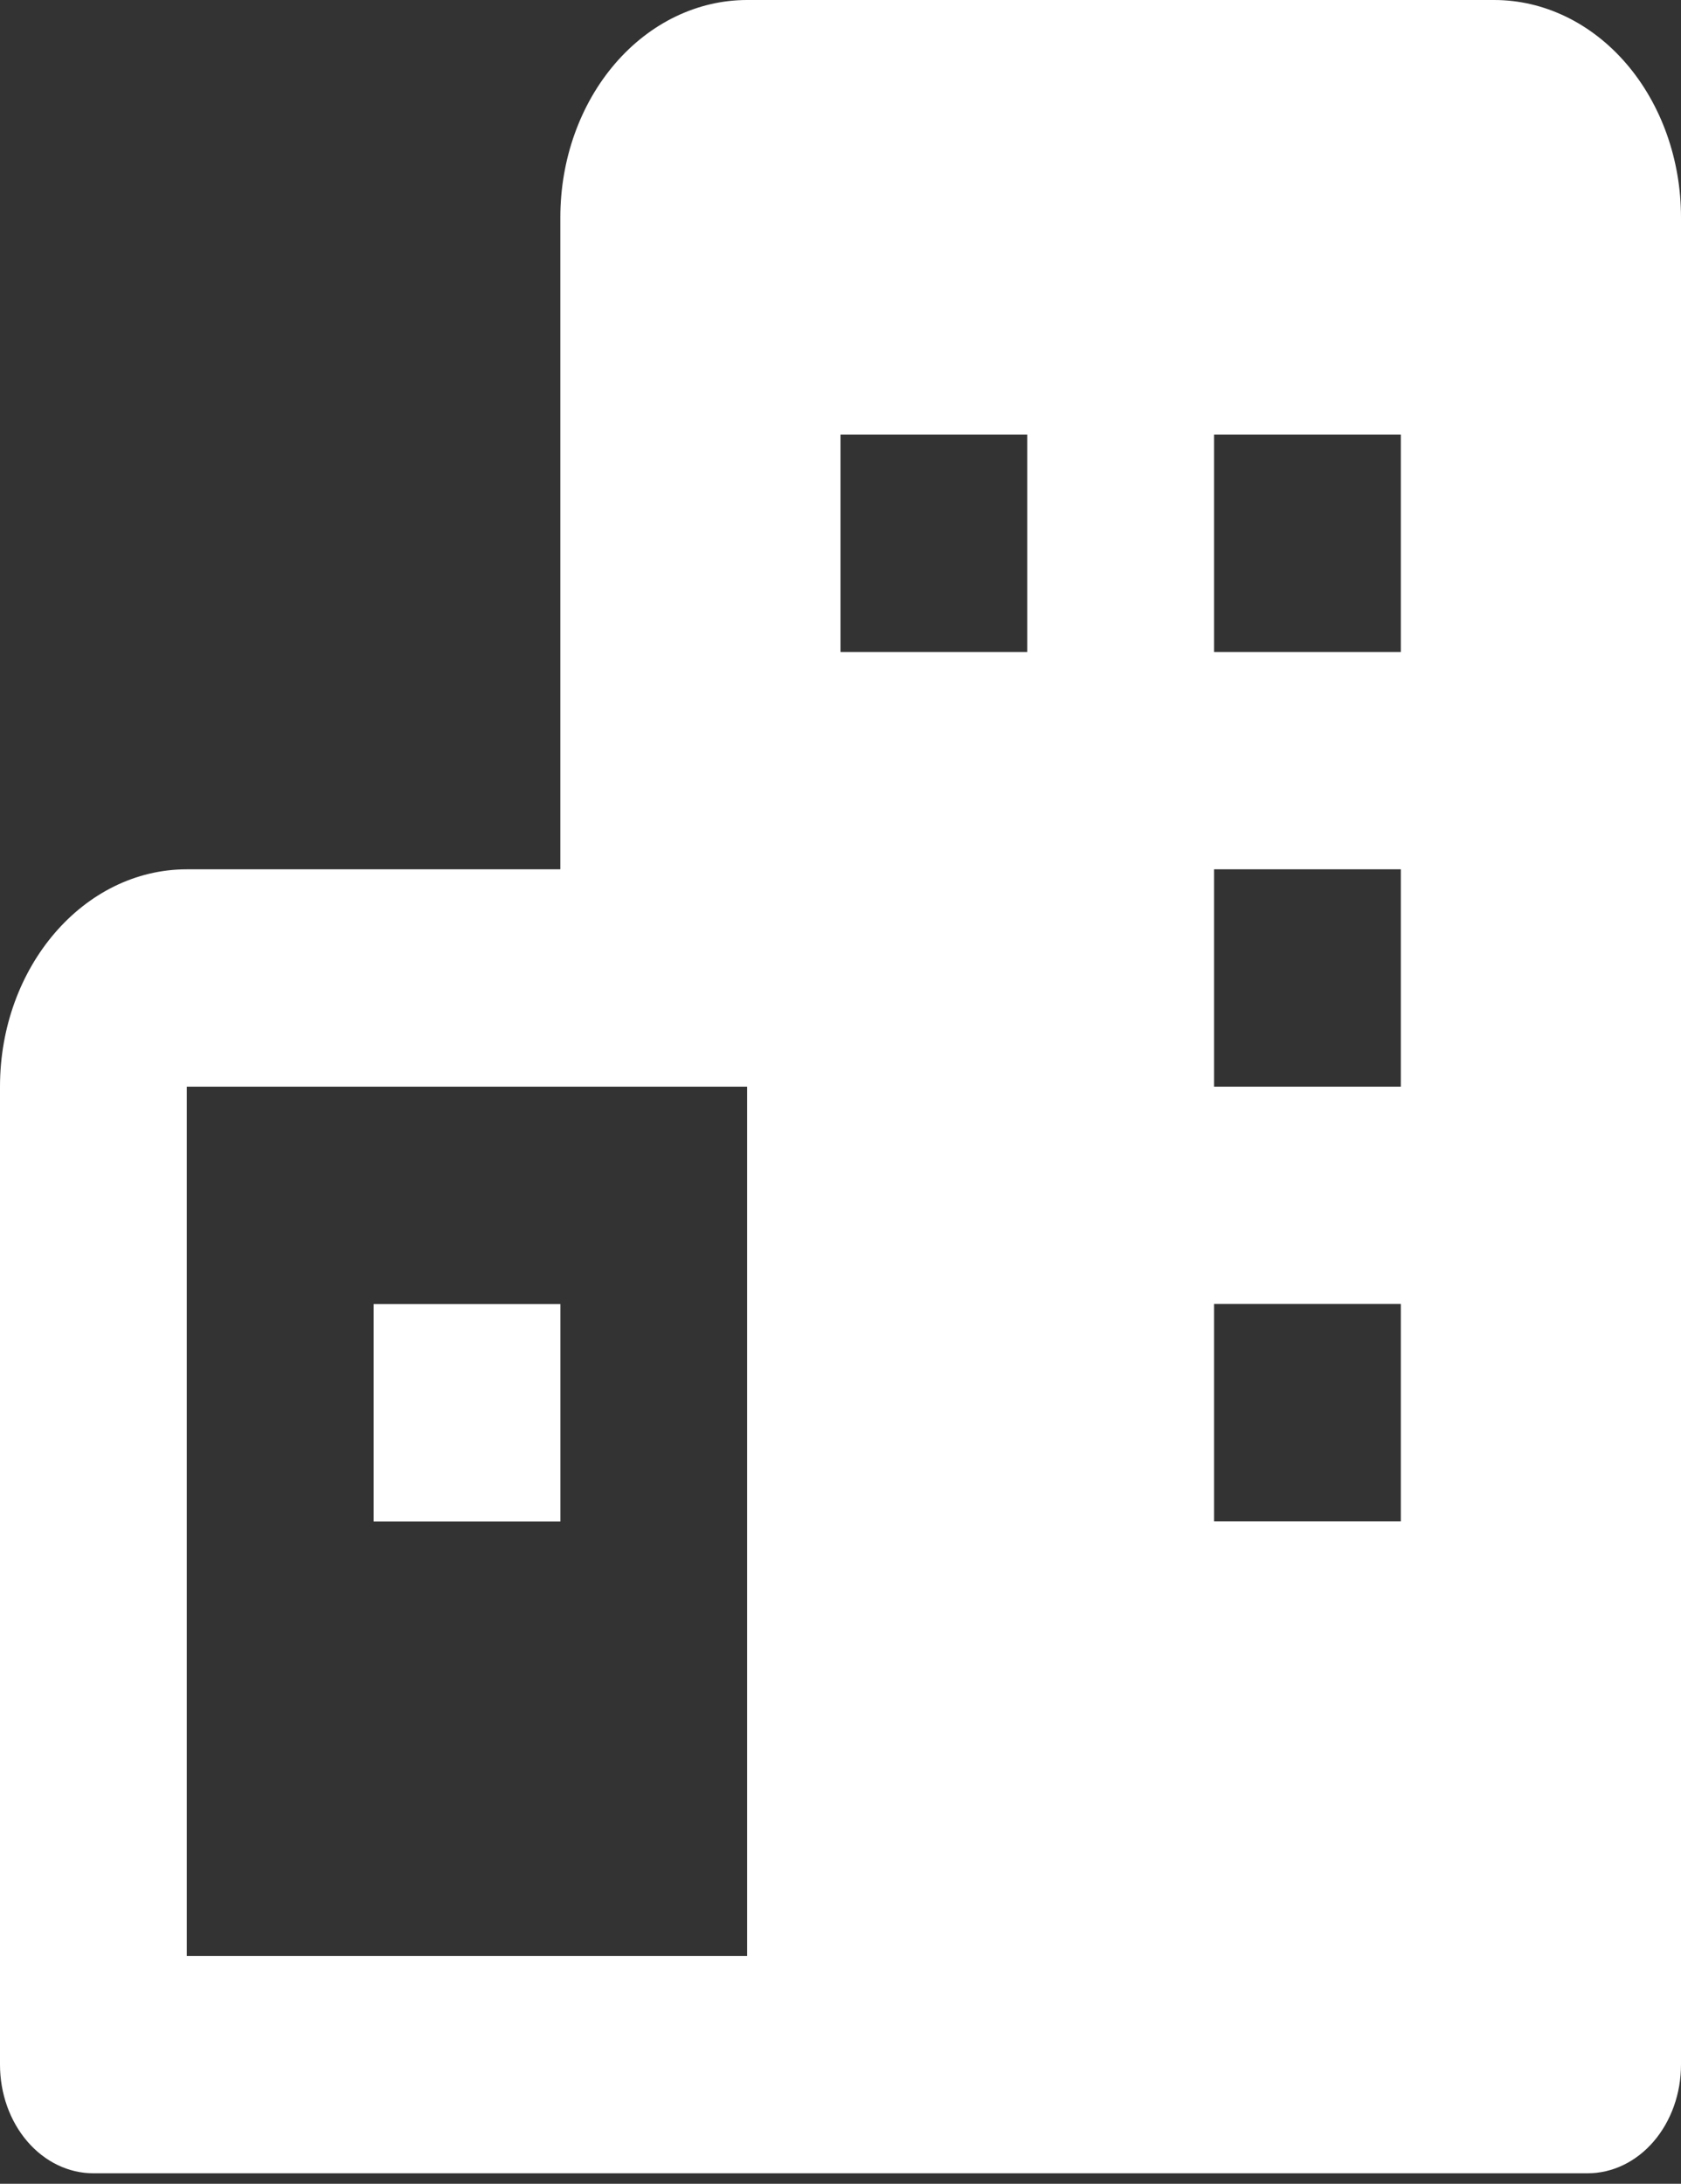 <svg width="107" height="139" viewBox="0 0 107 139" fill="none" xmlns="http://www.w3.org/2000/svg">
<rect x="0" y="0" width="107" height="139" fill="#333333" stroke="none"/>
<path d="M23.781 83.008H35.67V96.841H23.781V83.008Z" fill="white"/>
<path d="M95.111 0H47.556C44.402 0 41.378 1.457 39.149 4.052C36.919 6.646 35.667 10.165 35.667 13.833V55.333H11.889C5.332 55.333 0 61.538 0 69.167V131.417C0 133.251 0.626 135.01 1.741 136.307C2.856 137.605 4.368 138.333 5.944 138.333H101.056C102.632 138.333 104.144 137.605 105.259 136.307C106.374 135.01 107 133.251 107 131.417V13.833C107 10.165 105.747 6.646 103.518 4.052C101.288 1.457 98.264 0 95.111 0ZM11.889 124.5V69.167H47.556V124.5H11.889ZM65.389 41.5H53.5V27.667H65.389V41.5ZM89.167 96.833H77.278V83H89.167V96.833ZM89.167 69.167H77.278V55.333H89.167V69.167ZM89.167 41.5H77.278V27.667H89.167V41.5Z" fill="white"/>
</svg>
